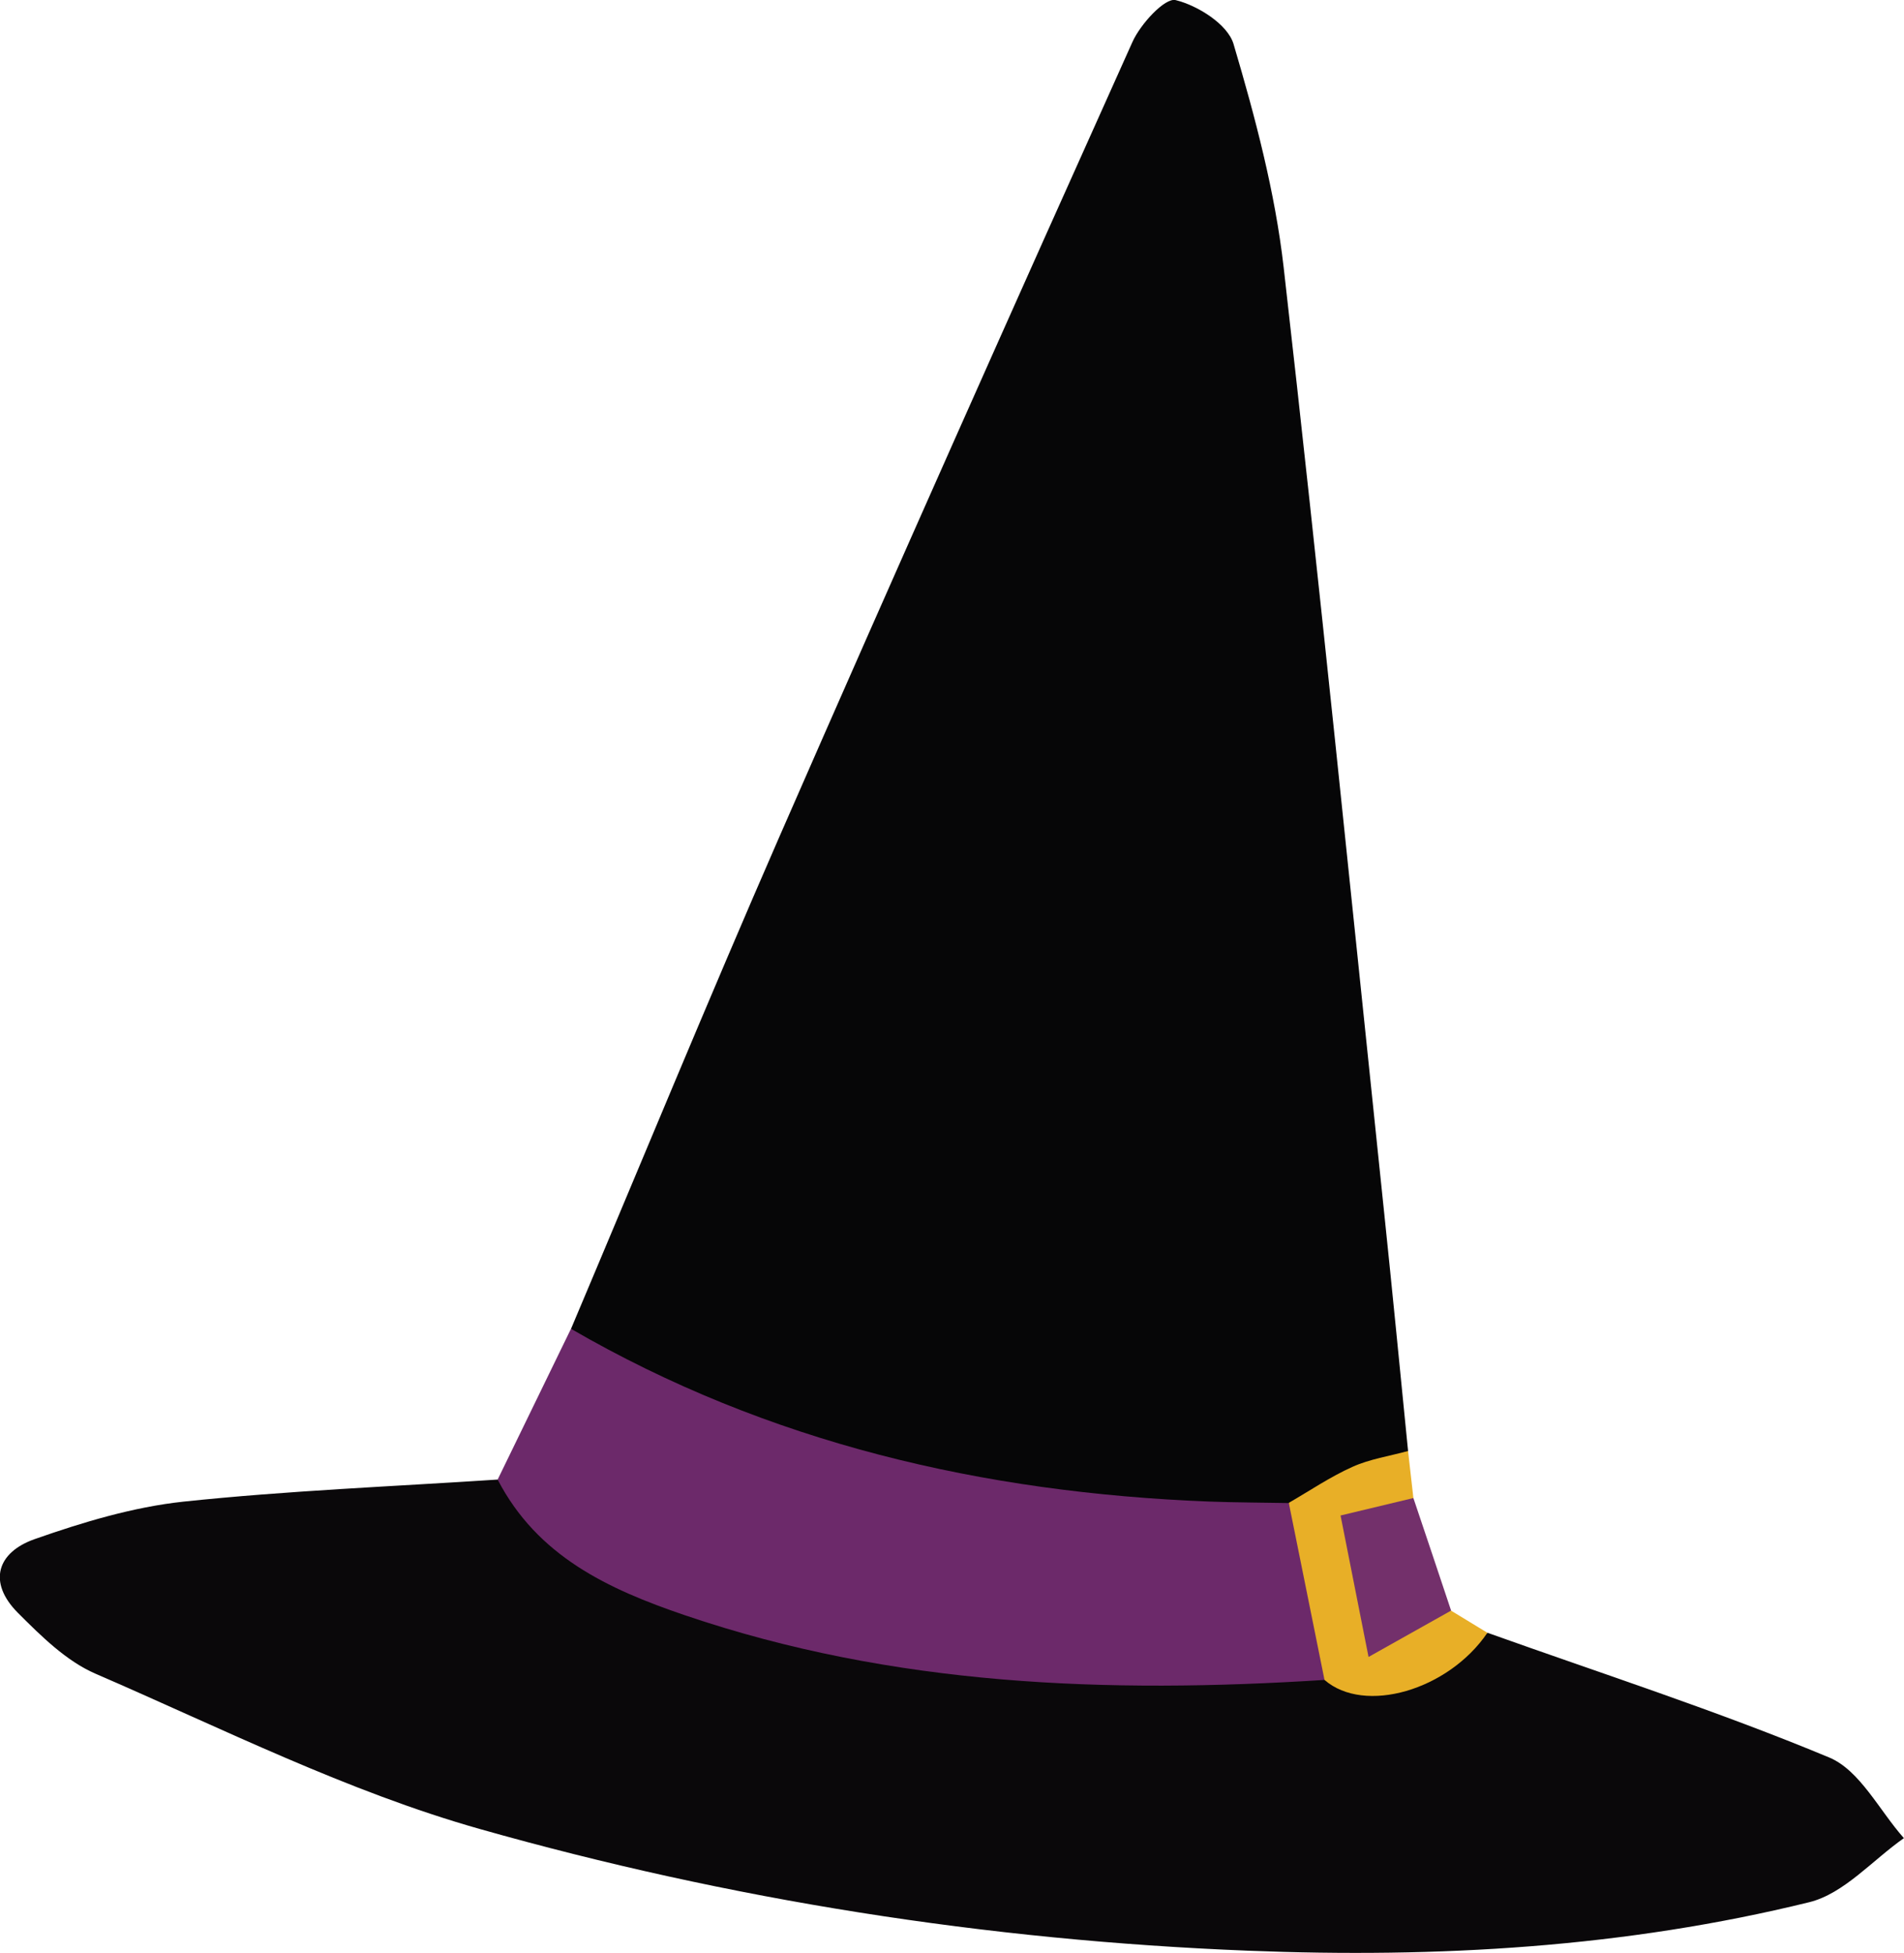 <?xml version="1.0" encoding="utf-8"?>
<!-- Generator: Adobe Illustrator 24.0.0, SVG Export Plug-In . SVG Version: 6.00 Build 0)  -->
<svg version="1.1" id="Calque_1" xmlns="http://www.w3.org/2000/svg" xmlns:xlink="http://www.w3.org/1999/xlink" x="0px" y="0px"
	 viewBox="0 0 189.81 194.66" style="enable-background:new 0 0 189.81 194.66;" xml:space="preserve">
<g>
	<path style="fill:#060607;" d="M56.93,132.44c6.91-16.34,13.66-32.76,20.76-49.02c11.58-26.48,23.35-52.87,35.2-79.23
		c0.8-1.79,3.24-4.44,4.31-4.18c2.21,0.54,5.19,2.42,5.77,4.37c2.16,7.29,4.14,14.75,5,22.28c3.57,31.36,6.73,62.76,10.01,94.15
		c0.83,7.93,1.6,15.88,2.39,23.81c-0.52,1.41-1.72,1.99-3.03,2.16c-3.49,0.47-6.46,2.15-9.44,3.85c-9.32,1.25-18.53,0.03-27.67-1.56
		c-13.12-2.29-25.81-6.05-37.82-11.9C60.2,136.1,57.83,135.08,56.93,132.44z"/>
	<path style="fill:#0A080A;" d="M148.29,162.75c11.39,4.07,22.92,7.79,34.06,12.43c3.07,1.28,5,5.29,7.45,8.04
		c-3.13,2.19-5.98,5.54-9.45,6.39c-18.35,4.51-37,5.58-55.93,4.83c-26.08-1.03-51.65-5.07-76.62-12.14
		c-13.17-3.73-25.64-10-38.28-15.47c-2.91-1.26-5.42-3.75-7.73-6.06c-3.05-3.06-2.07-6.05,1.68-7.36c4.79-1.68,9.79-3.19,14.81-3.73
		c10.4-1.1,20.87-1.51,31.32-2.2c1.7,0.06,2.74,1.16,3.52,2.45c2.57,4.26,6.74,6.32,11.1,8c13.91,5.38,28.3,8.31,43.25,8.32
		c7.61,0,15.21,0.85,22.81,0.13C137.2,169.65,142.82,166.58,148.29,162.75z"/>
	<path style="fill:#6C296A;" d="M132.04,167.45c-21.61,1.38-42.98,0.62-63.77-6.45c-7.7-2.62-14.7-5.89-18.66-13.52
		c2.44-5.01,4.88-10.02,7.31-15.03c19.67,11.4,41.09,16.34,63.6,17.22c2.65,0.1,5.3,0.1,7.95,0.15
		C130.95,155.43,132.12,161.32,132.04,167.45z"/>
	<path style="fill:#E8AF27;" d="M132.04,167.45c-1.19-5.88-2.37-11.77-3.56-17.65c2.11-1.22,4.14-2.6,6.35-3.59
		c1.73-0.78,3.69-1.07,5.54-1.58c0.18,1.56,0.36,3.12,0.53,4.68c-0.06,0.16-0.07,0.39-0.18,0.46c-6.1,3.91-6.28,4.63-3.06,12.27
		c2.62,0.99,4.45-2.03,6.99-1.5c1.21,0.74,2.42,1.47,3.63,2.21C144.38,168.49,136.02,170.91,132.04,167.45z"/>
	<path style="fill:#73306B;" d="M144.66,160.54c-2.54,1.43-5.08,2.85-8.23,4.62c-1.02-5.17-1.88-9.49-2.79-14.1
		c2.82-0.68,5.04-1.21,7.26-1.74C142.16,153.05,143.41,156.79,144.66,160.54z"/>
</g>
</svg>
